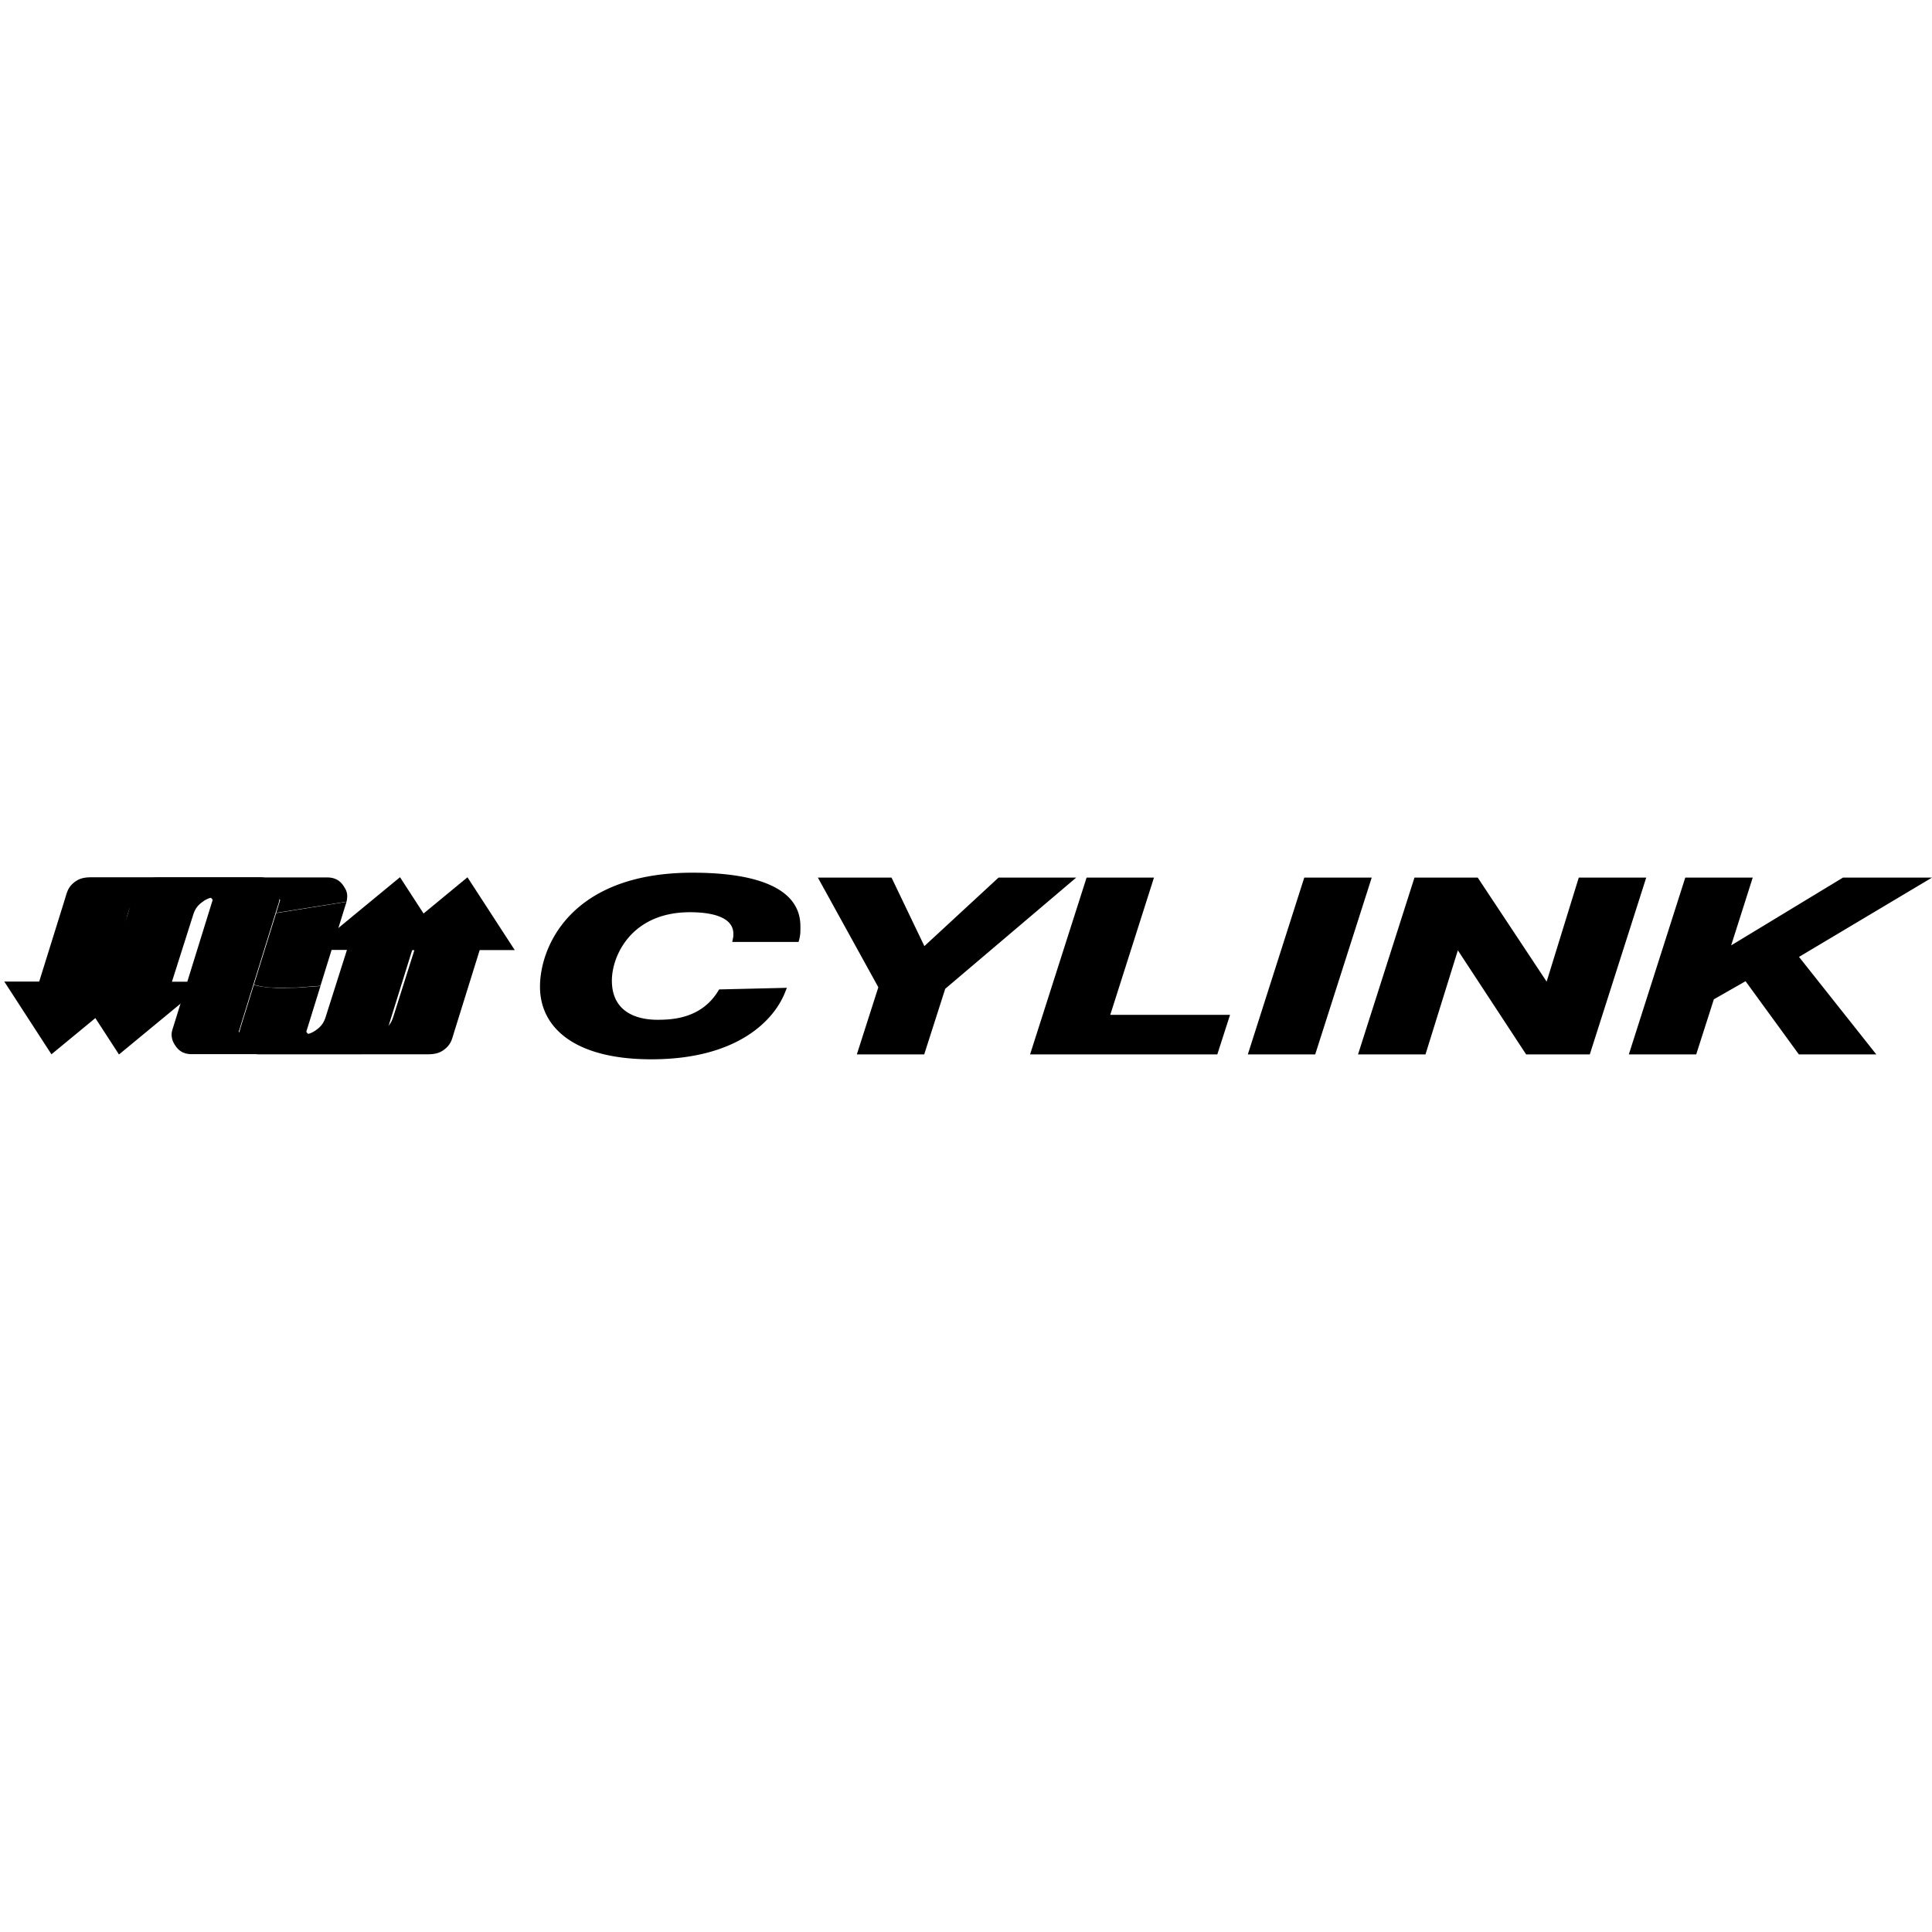 <?xml version="1.0" encoding="iso-8859-1"?><svg height="200px" viewBox="0.0 0.0 24.0 24.0" width="200px" xmlns="http://www.w3.org/2000/svg"><path animation_id="0" d="M8.091 13.159 C7.141 13.159 6.708 12.768 6.708 12.257 C6.708 11.761 7.09 10.841 8.602 10.841 C9.094 10.841 9.943 10.912 9.943 11.507 C9.943 11.534 9.943 11.56 9.942 11.587 A0.44 0.44 0.0 0 1 9.928 11.672 L9.92 11.701 L9.096 11.701 L9.106 11.653 C9.11 11.637 9.11 11.62 9.11 11.598 C9.11 11.428 8.923 11.332 8.57 11.332 C7.844 11.332 7.601 11.872 7.601 12.181 C7.601 12.642 8.027 12.668 8.168 12.668 C8.355 12.668 8.726 12.652 8.933 12.291 L9.775 12.271 L9.753 12.326 C9.619 12.667 9.169 13.159 8.091 13.159 L8.091 13.159 M11.742 12.283 L11.481 13.098 L10.644 13.098 L10.911 12.264 L10.16 10.902 L11.075 10.902 L11.483 11.753 L12.404 10.902 L13.369 10.902 L11.742 12.283 L11.742 12.283 M13.498 10.902 L14.335 10.902 L13.792 12.607 L15.28 12.607 L15.122 13.098 L12.796 13.098 L13.498 10.902 L13.498 10.902 M15.501 13.098 L16.202 10.902 L17.04 10.902 L16.338 13.098 L15.501 13.098 L15.501 13.098 M17.708 13.098 L16.87 13.098 L17.571 10.902 L18.357 10.902 L19.213 12.194 L19.612 10.902 L20.45 10.902 L19.749 13.098 L18.958 13.098 L18.11 11.805 L17.708 13.098 L17.708 13.098 M22.348 11.887 L23.308 13.098 L22.346 13.098 L21.684 12.189 L21.29 12.414 L21.071 13.098 L20.234 13.098 L20.935 10.902 L21.773 10.902 L21.505 11.744 L22.894 10.902 L24.0 10.902 L22.348 11.887 L22.348 11.887" fill="black" fill-opacity="1.0" filling="0"/>
<path animation_id="1" d="M3.154 12.232 L3.43 11.343 A530.608 530.608 0.0 0 0 4.304 11.203 A0.261 0.261 0.0 0 1 4.294 11.237 L4.288 11.256 L3.981 12.246 L3.69 12.268 L3.38 12.268 C3.301 12.268 3.227 12.251 3.154 12.232 L3.154 12.232" fill="black" fill-opacity="1.0" filling="0"/>
<path animation_id="2" d="M2.996 12.741 L3.153 12.235 C3.335 12.286 3.508 12.27 3.69 12.27 L3.981 12.249 L3.805 12.816 C3.807 12.821 3.811 12.826 3.815 12.831 C3.834 12.853 3.856 12.862 3.885 12.857 L4.519 12.857 C4.617 12.857 4.684 12.855 4.763 12.798 C4.828 12.751 4.861 12.709 4.885 12.633 L5.148 11.802 L4.711 11.802 L5.807 10.898 L6.394 11.802 L5.959 11.802 L5.641 12.823 C5.616 12.903 5.607 12.958 5.545 13.016 C5.474 13.082 5.406 13.097 5.309 13.097 L3.206 13.097 C3.117 13.092 3.056 13.056 3.009 12.98 C2.992 12.953 2.982 12.933 2.975 12.9 C2.962 12.839 2.978 12.8 2.996 12.741 L2.996 12.741" fill="black" fill-opacity="1.0" filling="0"/>
<path animation_id="3" d="M3.45 11.254 L2.966 12.815 C2.969 12.82 2.973 12.825 2.977 12.829 C2.995 12.852 3.018 12.86 3.047 12.856 L3.681 12.856 C3.779 12.856 3.845 12.854 3.925 12.797 C3.99 12.75 4.022 12.708 4.046 12.631 L4.31 11.8 L3.873 11.8 L4.969 10.897 L5.555 11.8 L5.121 11.8 L4.803 12.821 C4.778 12.901 4.768 12.957 4.707 13.014 C4.636 13.081 4.568 13.095 4.471 13.095 L2.368 13.095 C2.279 13.091 2.218 13.055 2.171 12.978 C2.154 12.951 2.144 12.931 2.137 12.898 C2.123 12.837 2.139 12.799 2.158 12.739 L2.642 11.179 A0.088 0.088 0.0 0 0 2.631 11.164 A0.092 0.092 0.0 0 0 2.622 11.155 C2.606 11.14 2.586 11.134 2.561 11.138 L1.927 11.138 C1.829 11.138 1.763 11.14 1.683 11.197 C1.618 11.244 1.605 11.297 1.581 11.373 L1.396 12.193 L1.735 12.193 L0.639 13.097 L0.053 12.193 L0.487 12.193 L0.805 11.173 C0.83 11.092 0.84 11.037 0.901 10.979 C0.972 10.913 1.04 10.898 1.137 10.898 L3.24 10.898 C3.329 10.903 3.39 10.939 3.437 11.015 C3.454 11.043 3.464 11.062 3.471 11.096 C3.474 11.109 3.475 11.124 3.475 11.139 C3.473 11.182 3.46 11.225 3.456 11.236 L3.45 11.254 L3.45 11.254" fill="black" fill-opacity="1.0" filling="0"/>
<path animation_id="4" d="M4.31 11.097 C4.317 11.131 4.311 11.172 4.305 11.201 C4.146 11.226 3.853 11.273 3.431 11.34 L3.48 11.181 A0.091 0.091 0.0 0 0 3.47 11.166 C3.451 11.143 3.429 11.135 3.4 11.14 L2.765 11.14 C2.667 11.14 2.601 11.142 2.522 11.199 C2.457 11.245 2.424 11.288 2.4 11.364 L2.136 12.195 L2.573 12.195 L1.478 13.099 L0.891 12.195 L1.326 12.195 L1.643 11.174 C1.668 11.094 1.678 11.038 1.739 10.981 C1.811 10.915 1.878 10.9 1.976 10.9 L4.079 10.9 C4.168 10.905 4.229 10.941 4.275 11.017 C4.292 11.044 4.303 11.064 4.31 11.097" fill="black" fill-opacity="1.0" filling="0"/></svg>